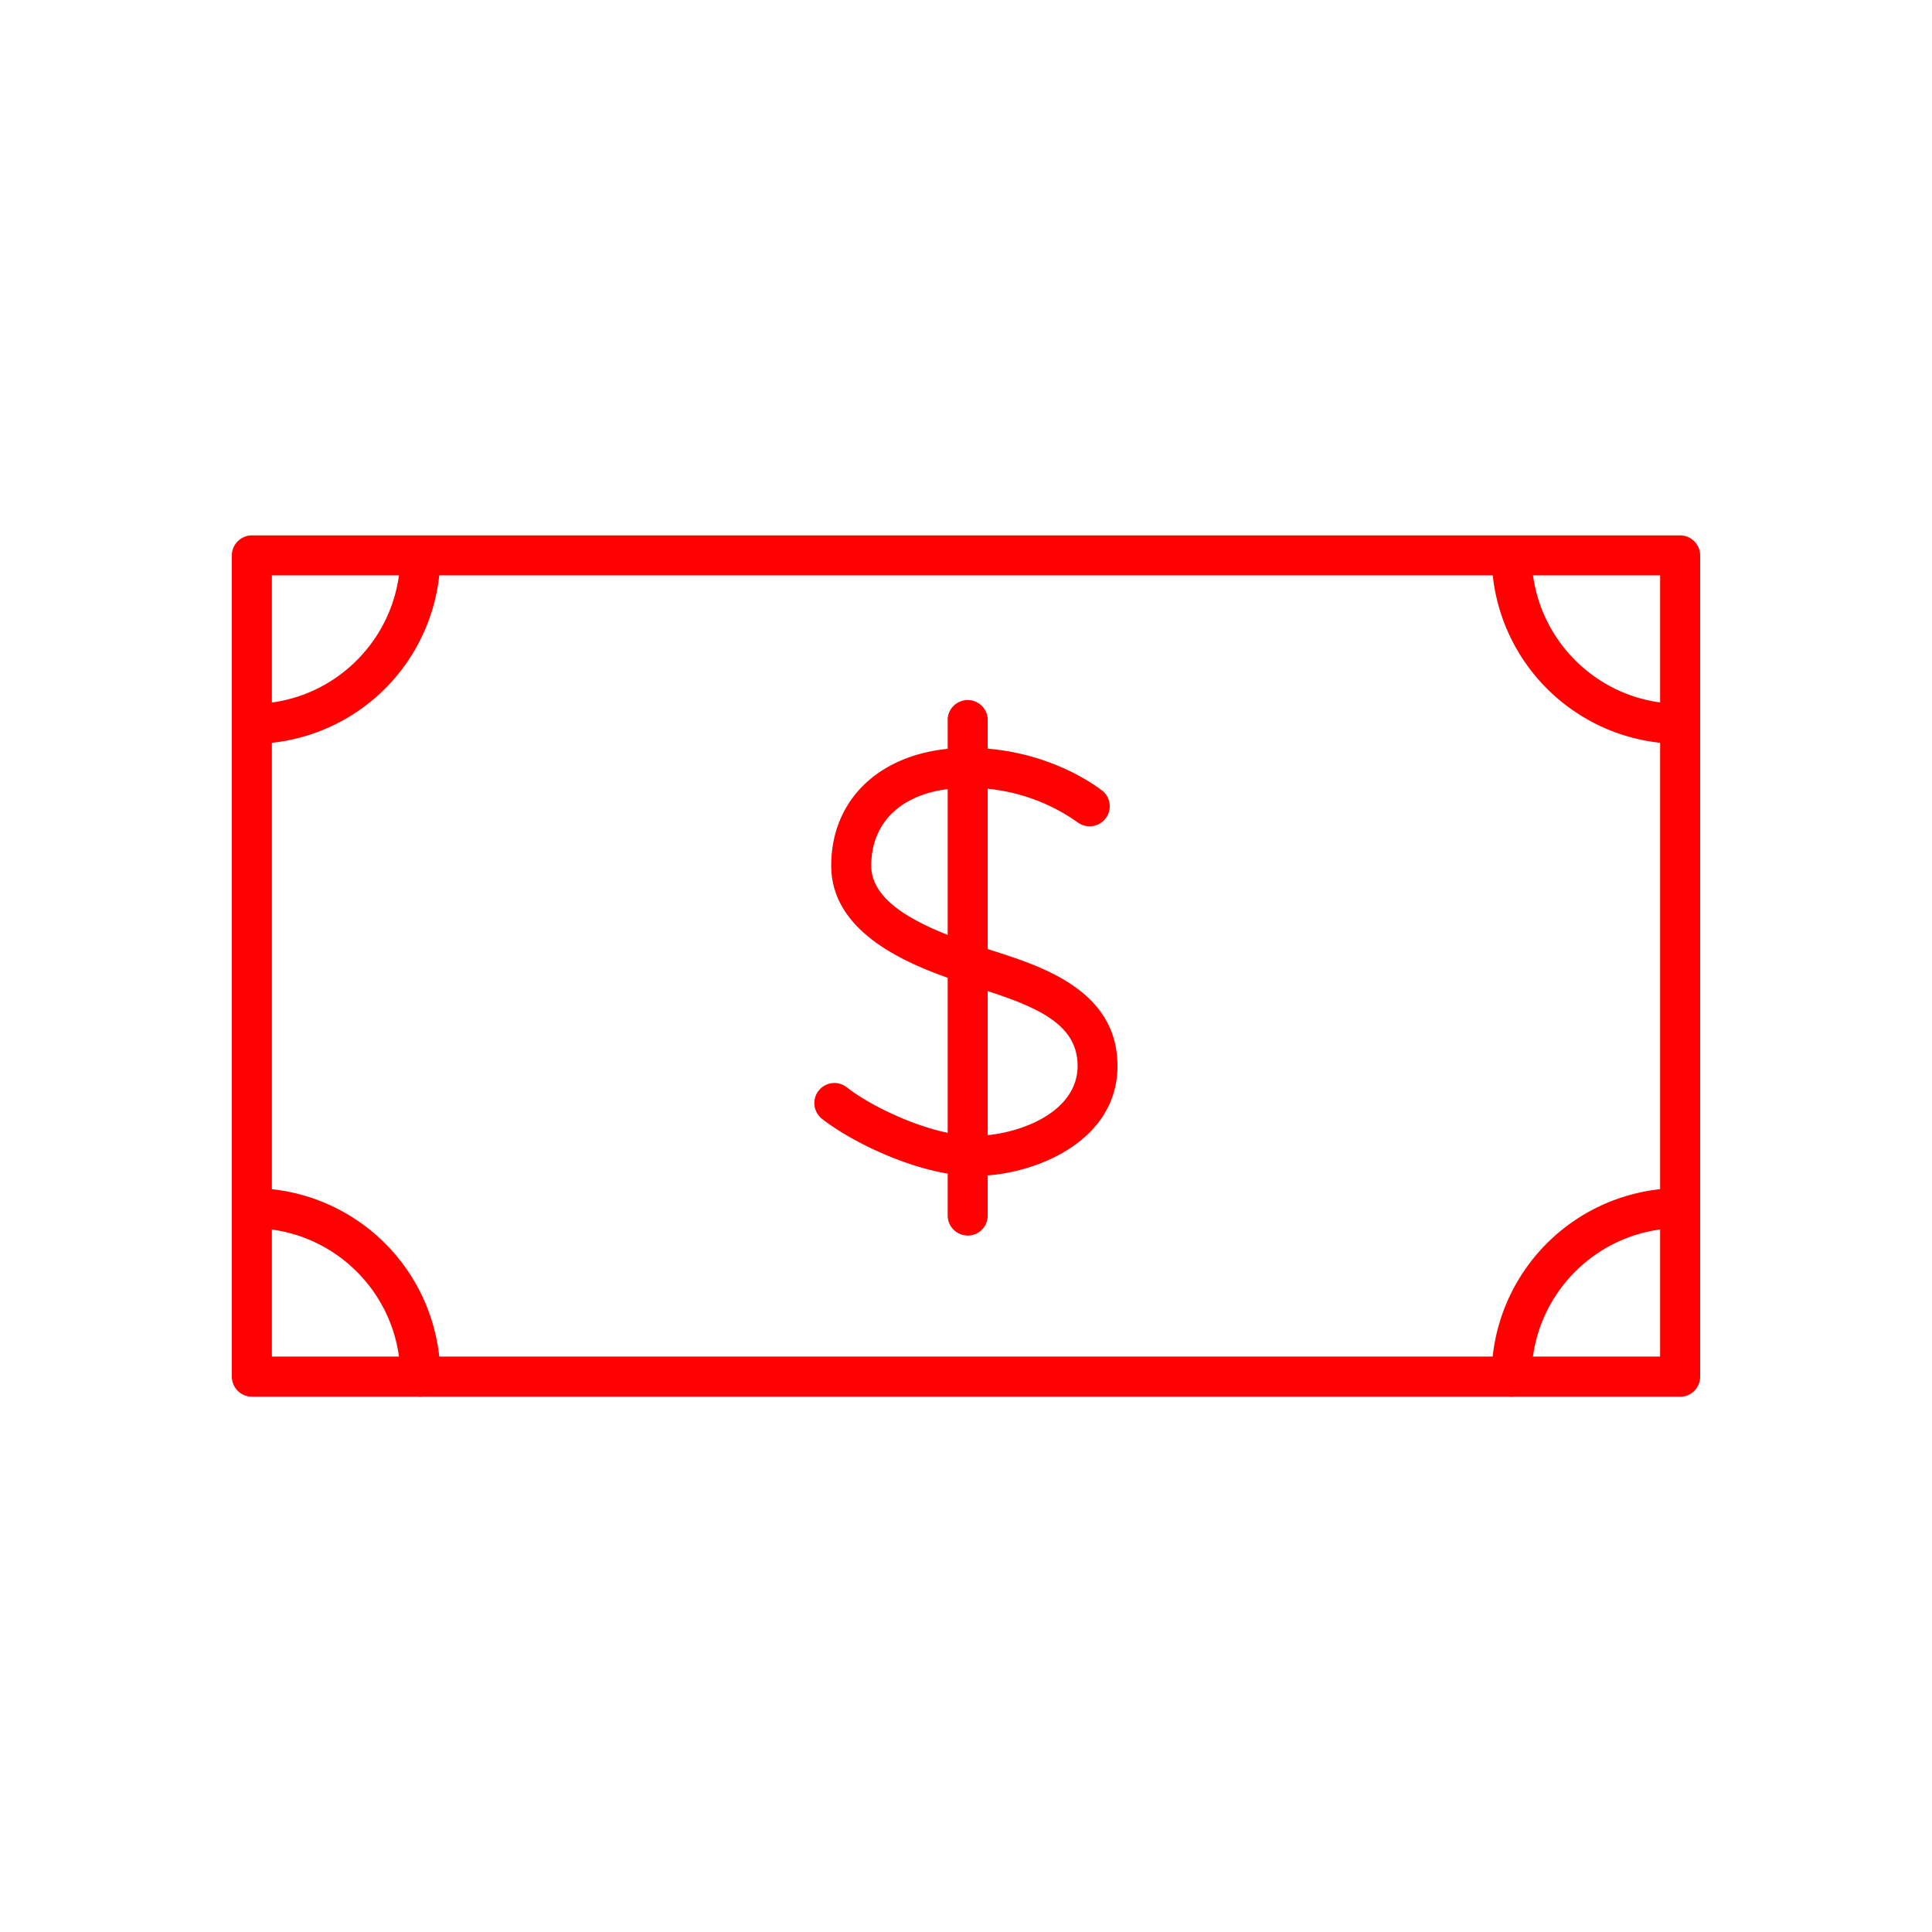 <svg width="25" height="25" fill="none" xmlns="http://www.w3.org/2000/svg"><path d="M21.74 18.073H3.26a.26.26 0 01-.26-.26V7.187a.26.26 0 01.26-.259h18.48a.26.26 0 01.26.26v10.627a.259.259 0 01-.26.259zm-18.222-.519h17.964V7.445H3.518v10.11z" fill="#FF0101"/><path d="M21.74 9.626a2.442 2.442 0 01-2.438-2.44.26.26 0 01.518 0c0 1.06.862 1.921 1.92 1.921a.26.26 0 010 .519zm-2.18 8.447a.26.26 0 01-.259-.26 2.442 2.442 0 012.44-2.439.26.26 0 010 .518c-1.06 0-1.922.862-1.922 1.921 0 .144-.115.26-.259.26zM3.26 9.626a.26.26 0 010-.518c1.059 0 1.92-.863 1.92-1.922a.26.26 0 01.518 0 2.442 2.442 0 01-2.439 2.44zm2.18 8.447a.26.26 0 01-.26-.26c0-1.06-.862-1.92-1.92-1.92a.26.26 0 010-.519 2.442 2.442 0 012.438 2.44.258.258 0 01-.259.259zm7.17-2.856c-.71 0-1.598-.442-1.974-.74a.259.259 0 11.322-.407c.324.257 1.098.628 1.651.628.538 0 1.335-.287 1.335-.905 0-.552-.543-.77-1.252-.997l-.21-.068c-.56-.189-1.726-.582-1.726-1.526 0-.912.71-1.525 1.766-1.525 1.064 0 1.732.546 1.76.57a.26.26 0 01-.332.398 2.424 2.424 0 00-1.428-.45c-.77 0-1.248.386-1.248 1.007 0 .504.694.806 1.373 1.035l.203.066c.64.205 1.61.516 1.61 1.49.002.982-1.082 1.424-1.85 1.424z" fill="#FF0101"/><path d="M12.522 15.988a.26.26 0 01-.259-.259V9.296a.26.26 0 01.518 0v6.433a.26.26 0 01-.259.26z" fill="#FF0101"/></svg>